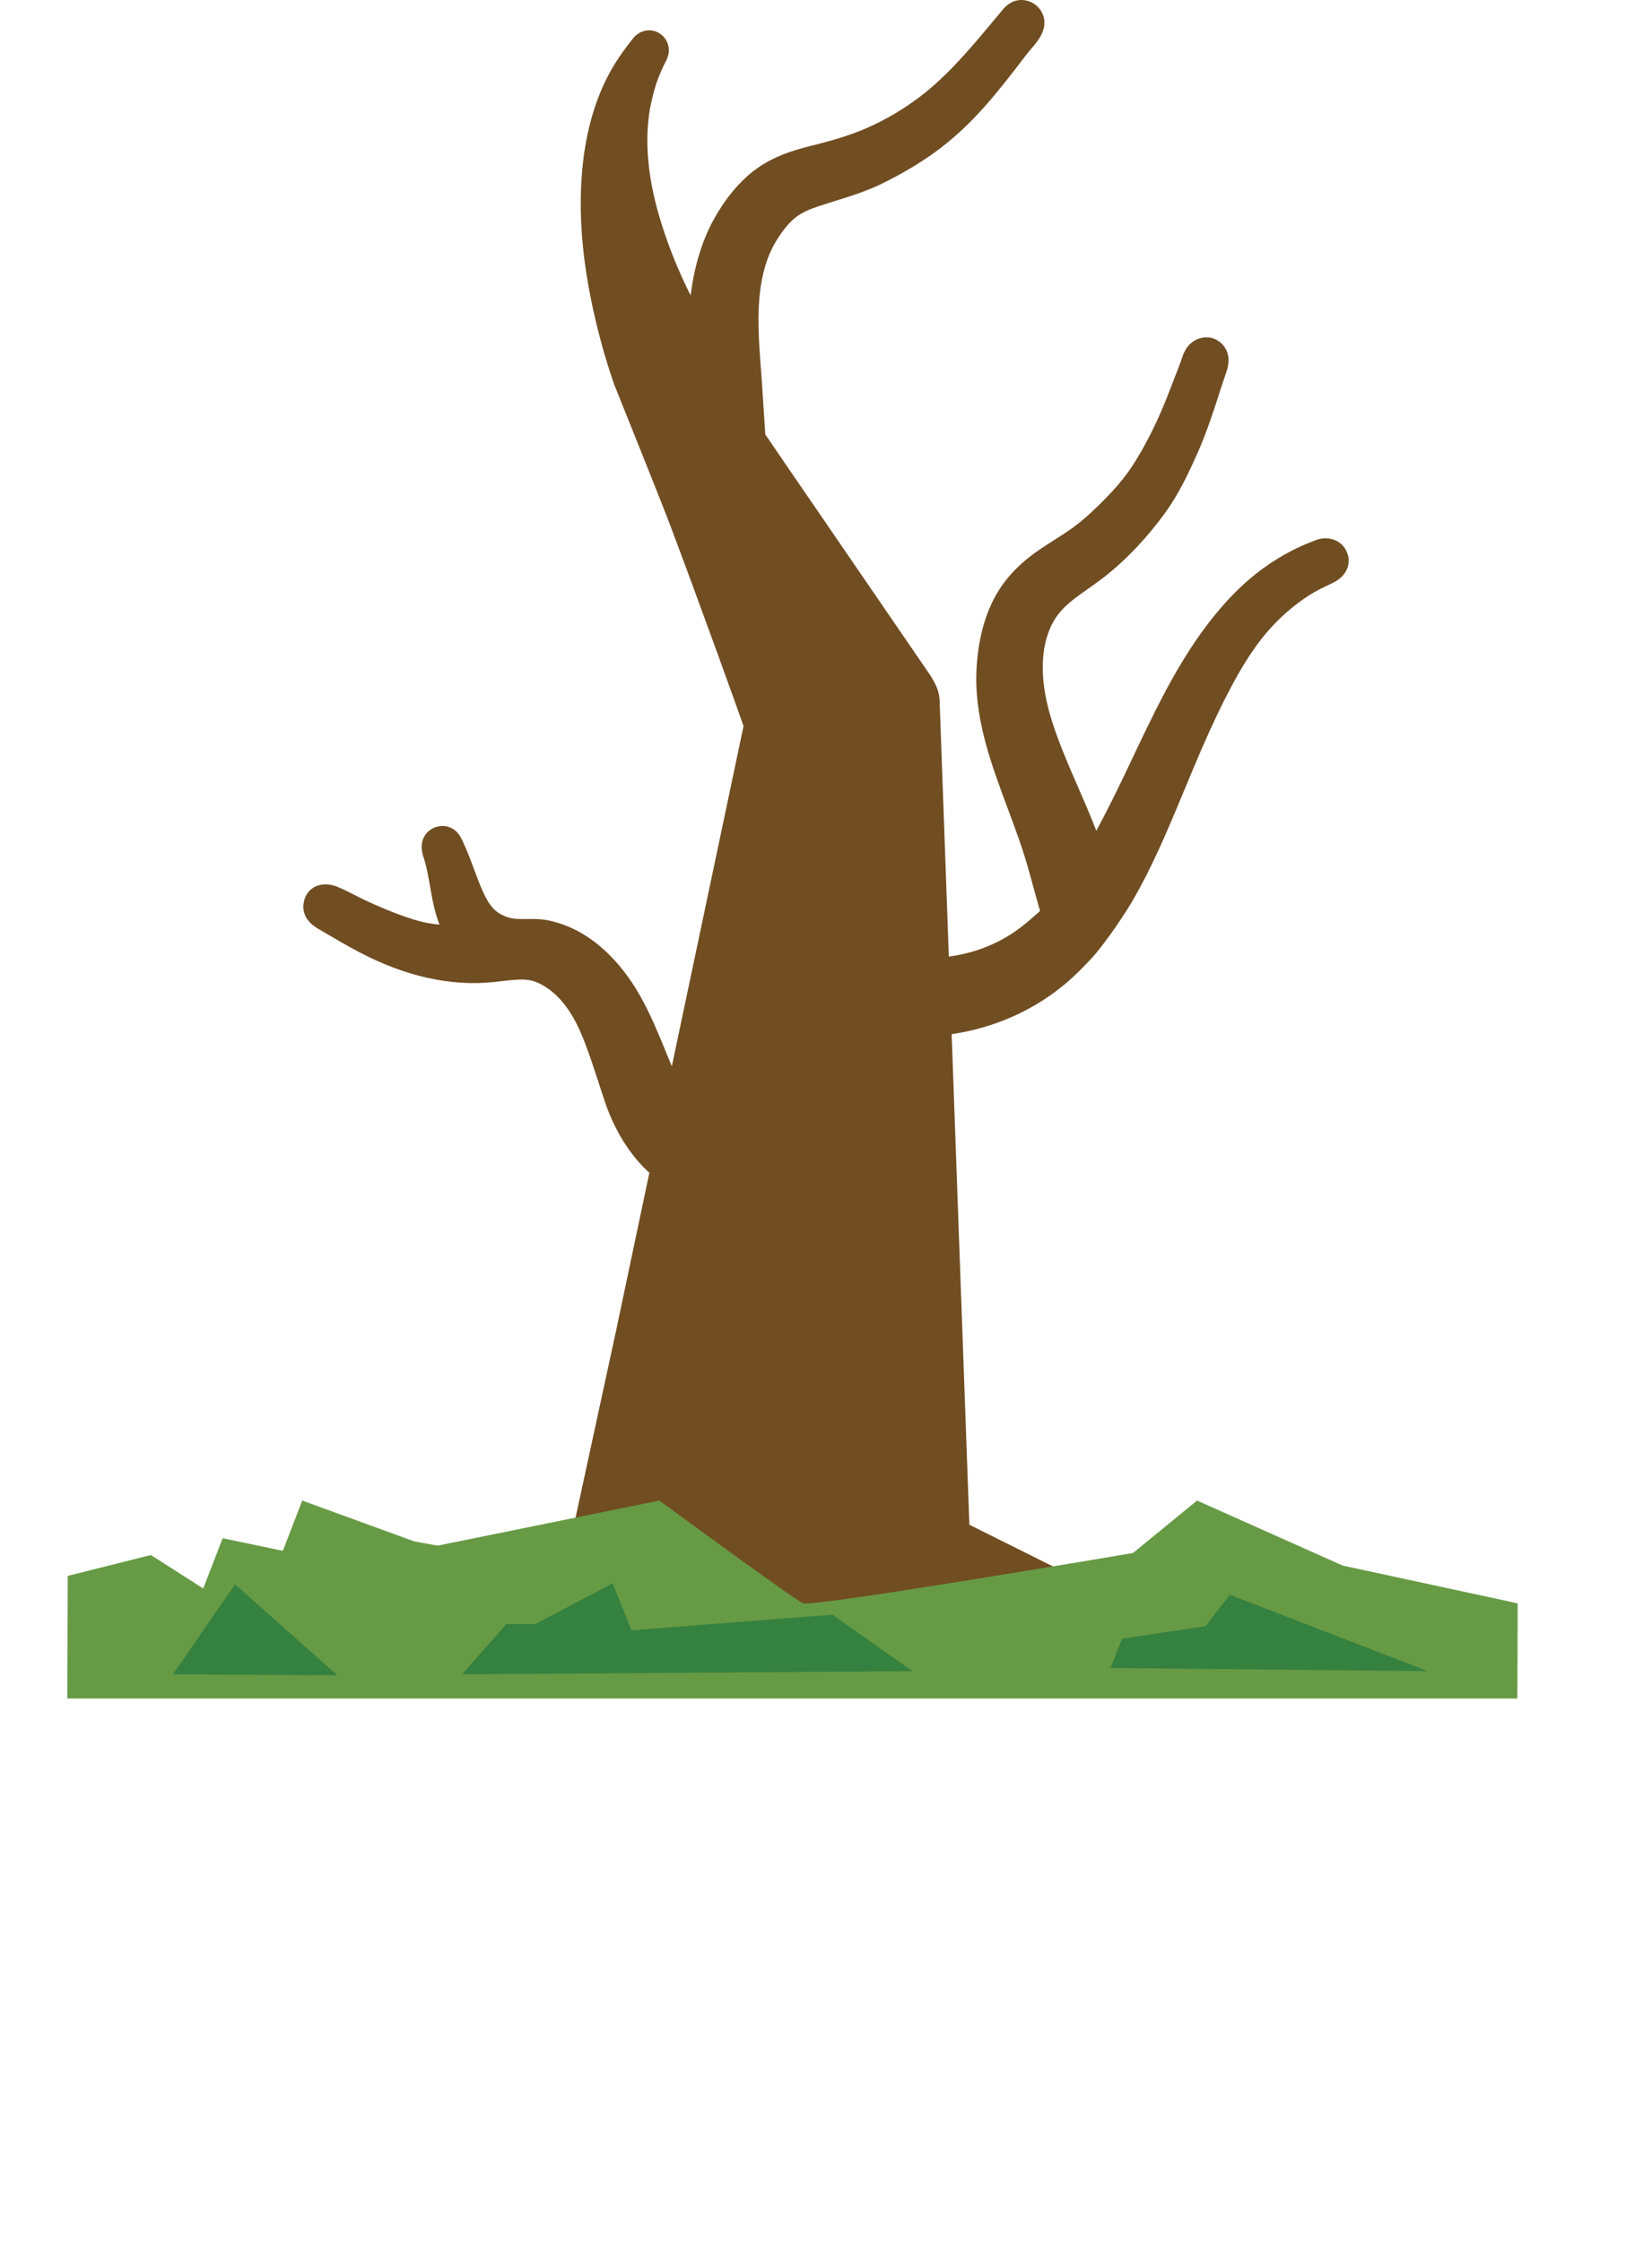<svg width="319" height="433" viewBox="0 0 319 433" fill="none" xmlns="http://www.w3.org/2000/svg">
<g clip-path="url(#clip0_266_413)">
<path d="M260.399 107.881L260.418 107.88C260.39 107.5 260.297 107.154 260.159 106.848C259.577 105.104 257.946 103.952 255.955 103.952C255.296 103.952 254.629 104.084 254.102 104.303C252.39 104.94 250.884 105.596 249.505 106.306C245.667 108.275 242.124 110.842 238.979 113.934C233.8 119.021 229.237 125.498 224.607 134.322C222.541 138.258 220.611 142.328 218.745 146.264C216.515 150.965 214.231 155.786 211.691 160.421C210.573 157.492 209.326 154.629 208.104 151.83C206.428 147.986 204.696 144.008 203.373 140.002C201.69 134.91 201.07 130.484 201.478 126.47C201.771 123.631 202.594 121.184 203.931 119.202C205.432 116.98 207.737 115.359 210.182 113.643C210.847 113.175 211.511 112.71 212.152 112.234C216.782 108.82 221.253 104.203 225.085 98.888C227.682 95.296 229.537 91.306 231.223 87.529C233.057 83.41 234.438 79.105 235.769 74.942L235.871 74.622C236.126 73.832 236.397 73.052 236.668 72.271L236.786 71.93C237.481 69.943 237.357 68.27 236.422 66.962C235.597 65.805 234.339 65.141 232.964 65.141C231.32 65.141 229.771 66.067 228.926 67.551C228.523 68.248 228.295 68.939 228.064 69.635C227.834 70.325 227.564 71.007 227.296 71.686L226.87 72.779C226.124 74.75 225.319 76.85 224.437 78.931C222.652 83.111 220.698 86.841 218.628 90.012C216.417 93.401 213.452 96.367 210.851 98.822C209.265 100.314 207.706 101.57 206.08 102.657C205.286 103.191 204.472 103.708 203.667 104.223C202.626 104.885 201.587 105.548 200.581 106.243C196.617 108.961 193.778 112.053 191.898 115.694C190.003 119.356 188.887 123.826 188.575 128.982C188.318 133.209 188.836 137.74 190.154 142.837C191.34 147.415 192.999 151.859 194.604 156.157C196.104 160.179 197.658 164.34 198.774 168.511C199.021 169.431 199.396 170.775 199.778 172.142C200.122 173.372 200.551 174.899 200.83 175.918C200.471 176.233 200.094 176.568 199.77 176.853L199.188 177.367C198.081 178.344 196.944 179.23 195.817 180.002C192.167 182.492 187.848 184.107 183.219 184.729L181.772 144.56L181.459 135.915C181.448 135.528 181.437 135.142 181.403 134.771C181.236 133.041 180.431 131.704 179.719 130.525C179.542 130.229 147.999 84.285 147.774 83.886L147.09 73.287C146.974 71.825 146.859 70.361 146.757 68.896C146.199 60.851 146.006 52.45 150.254 45.934C151.403 44.171 152.45 42.935 153.549 42.049C154.881 40.974 156.582 40.322 158.072 39.826C159.11 39.481 160.157 39.155 161.198 38.829C164.228 37.885 167.359 36.911 170.352 35.438C174.149 33.571 177.423 31.632 180.383 29.508C183.803 27.041 186.995 24.12 190.139 20.574C192.766 17.616 195.185 14.472 197.525 11.431L198.555 10.09C198.725 9.873 198.933 9.638 199.152 9.388C200.383 7.979 202.67 5.359 201.216 2.462C200.475 0.982 198.933 0.016 197.246 0.001C195.832 0.001 194.583 0.668 193.558 1.947L192.096 3.702C187.673 9.015 183.105 14.512 177.648 18.669C174.584 21.002 171.256 22.982 167.762 24.555C164.324 26.102 160.728 27.14 156.386 28.221C152.919 29.086 148.893 30.344 145.364 33.128C142.576 35.328 140.09 38.346 137.978 42.098C135.244 46.97 133.957 52.278 133.354 57.053C130.797 51.927 128.754 46.764 127.259 41.631C125.026 33.953 124.449 26.948 125.533 20.863C125.879 19.148 126.338 17.124 127.098 15.115C127.414 14.273 127.763 13.466 128.166 12.64C128.219 12.526 128.284 12.409 128.346 12.29C128.611 11.801 128.936 11.192 129.086 10.443C129.467 8.528 128.308 6.585 126.445 6.02C124.891 5.544 123.252 6.112 122.179 7.485C121.108 8.848 119.855 10.491 118.714 12.339C114.479 19.209 112.266 27.993 112.145 38.452C112.075 44.529 112.716 50.847 114.115 57.765C115.245 63.375 116.74 68.878 118.581 74.196C118.581 74.196 127.822 97.188 129.365 101.299C132.304 109.111 135.31 117.269 138.311 125.546C139.553 128.976 140.796 132.405 142.025 135.832L143.576 140.226L129.731 205.904C129.61 205.614 129.483 205.316 129.368 205.037L128.653 203.302C127.186 199.712 125.666 196.001 123.712 192.493C121.136 187.864 115.419 179.793 106.074 177.773C104.523 177.44 103.084 177.456 101.693 177.47C101.054 177.475 100.413 177.485 99.764 177.449C98.015 177.36 96.523 176.523 95.913 176.038C94.648 175.045 93.835 173.473 93.266 172.215C92.635 170.822 92.109 169.394 91.548 167.883L90.942 166.269C90.607 165.382 90.154 164.214 89.622 163.073L89.487 162.767C89.082 161.824 88.398 160.251 86.589 159.674C84.936 159.149 83.007 159.846 82.056 161.319C80.969 163.024 81.532 164.783 81.895 165.904C82.424 167.576 82.729 169.334 83.052 171.197C83.364 172.99 83.683 174.847 84.23 176.684C84.424 177.341 84.635 177.966 84.863 178.555C84.136 178.485 83.399 178.386 82.662 178.254C80.679 177.897 78.68 177.205 76.811 176.511C75.003 175.839 73.08 175.031 70.929 174.041C70.151 173.683 69.385 173.291 68.617 172.901C67.533 172.35 66.413 171.778 65.247 171.285C64.047 170.779 62.794 170.647 61.715 170.913C60.175 171.289 59.074 172.423 58.705 174.022C58.361 175.514 58.547 177.643 61.372 179.312L62.18 179.789C64.501 181.158 66.898 182.569 69.348 183.858C78.269 188.552 87.006 190.5 95.312 189.647C95.844 189.594 96.377 189.532 96.909 189.467C98.444 189.282 99.893 189.107 101.294 189.174C102.754 189.242 104.069 189.72 105.566 190.726C108.229 192.516 110.375 195.348 112.13 199.388C113.354 202.205 114.335 205.224 115.286 208.141C115.635 209.205 116.351 211.373 116.351 211.373C118.621 218.766 122.103 223.482 125.39 226.476L118.992 256.837L110.9 294.185C105.643 296.665 81.714 307.948 79.515 308.962L76.257 310.469C75.438 310.834 74.202 311.386 73.504 312.797C72.841 314.134 72.91 315.67 73.681 316.911C74.481 318.2 75.943 319.001 77.491 319.001H217.612C218.473 319.001 219.917 319.001 221.176 317.872C222.595 316.597 222.947 314.505 222.024 312.778C221.316 311.459 220.194 310.901 219.456 310.534L210.443 306.039C203.605 302.63 191.134 296.41 187.183 294.438C187.1 292.191 186.928 287.413 186.755 282.587L185.354 243.798C185.034 234.947 184.713 226.095 184.395 217.245L183.762 199.714C192.171 198.458 199.865 195.002 206.068 189.675C207.528 188.416 209.028 186.947 210.785 185.045C213.631 181.948 217.315 176.281 218.556 174.172C219.564 172.452 220.563 170.616 221.597 168.557C224.264 163.241 226.569 157.688 228.794 152.321C229.886 149.694 230.973 147.066 232.106 144.462C234.156 139.764 235.946 136.005 237.745 132.634C239.376 129.589 241.614 125.655 244.521 122.232C246.928 119.396 249.707 116.951 252.785 114.962C254.105 114.108 255.547 113.426 257.18 112.651C260.294 111.173 260.517 108.987 260.399 107.881Z" fill="#714D22"/>
</g>
<g clip-path="url(#clip1_266_413)">
<path d="M13.001 327.999L13.078 304.322L29.127 300.283L39.244 306.749L42.996 297.047L54.617 299.474L58.365 289.772L80.014 297.663L84.512 298.472L127.333 289.772C127.333 289.772 153.187 308.787 155.064 309.596C156.938 310.405 218.783 299.897 218.783 299.897L231.151 289.772L259.256 302.321L293.067 309.617L293.002 327.999H13.001Z" fill="#679A45"/>
<path d="M33.393 323.323L45.391 305.946L65.159 323.524L33.393 323.323Z" fill="#35813F"/>
<path d="M89.239 323.323L97.763 313.624H103.388L118.291 305.738L121.939 314.833L160.734 311.801L176.194 322.715L89.239 323.323Z" fill="#35813F"/>
<path d="M214.429 322.105L216.674 316.451L232.79 314.021L237.482 307.961L275.704 322.712L214.429 322.105Z" fill="#35813F"/>
</g>
<defs>
<clipPath id="clip0_266_413">
<rect width="319" height="319" fill="white"/>
</clipPath>
<clipPath id="clip1_266_413">
<rect width="280" height="280" fill="white" transform="translate(13 153)"/>
</clipPath>
</defs>
</svg>

